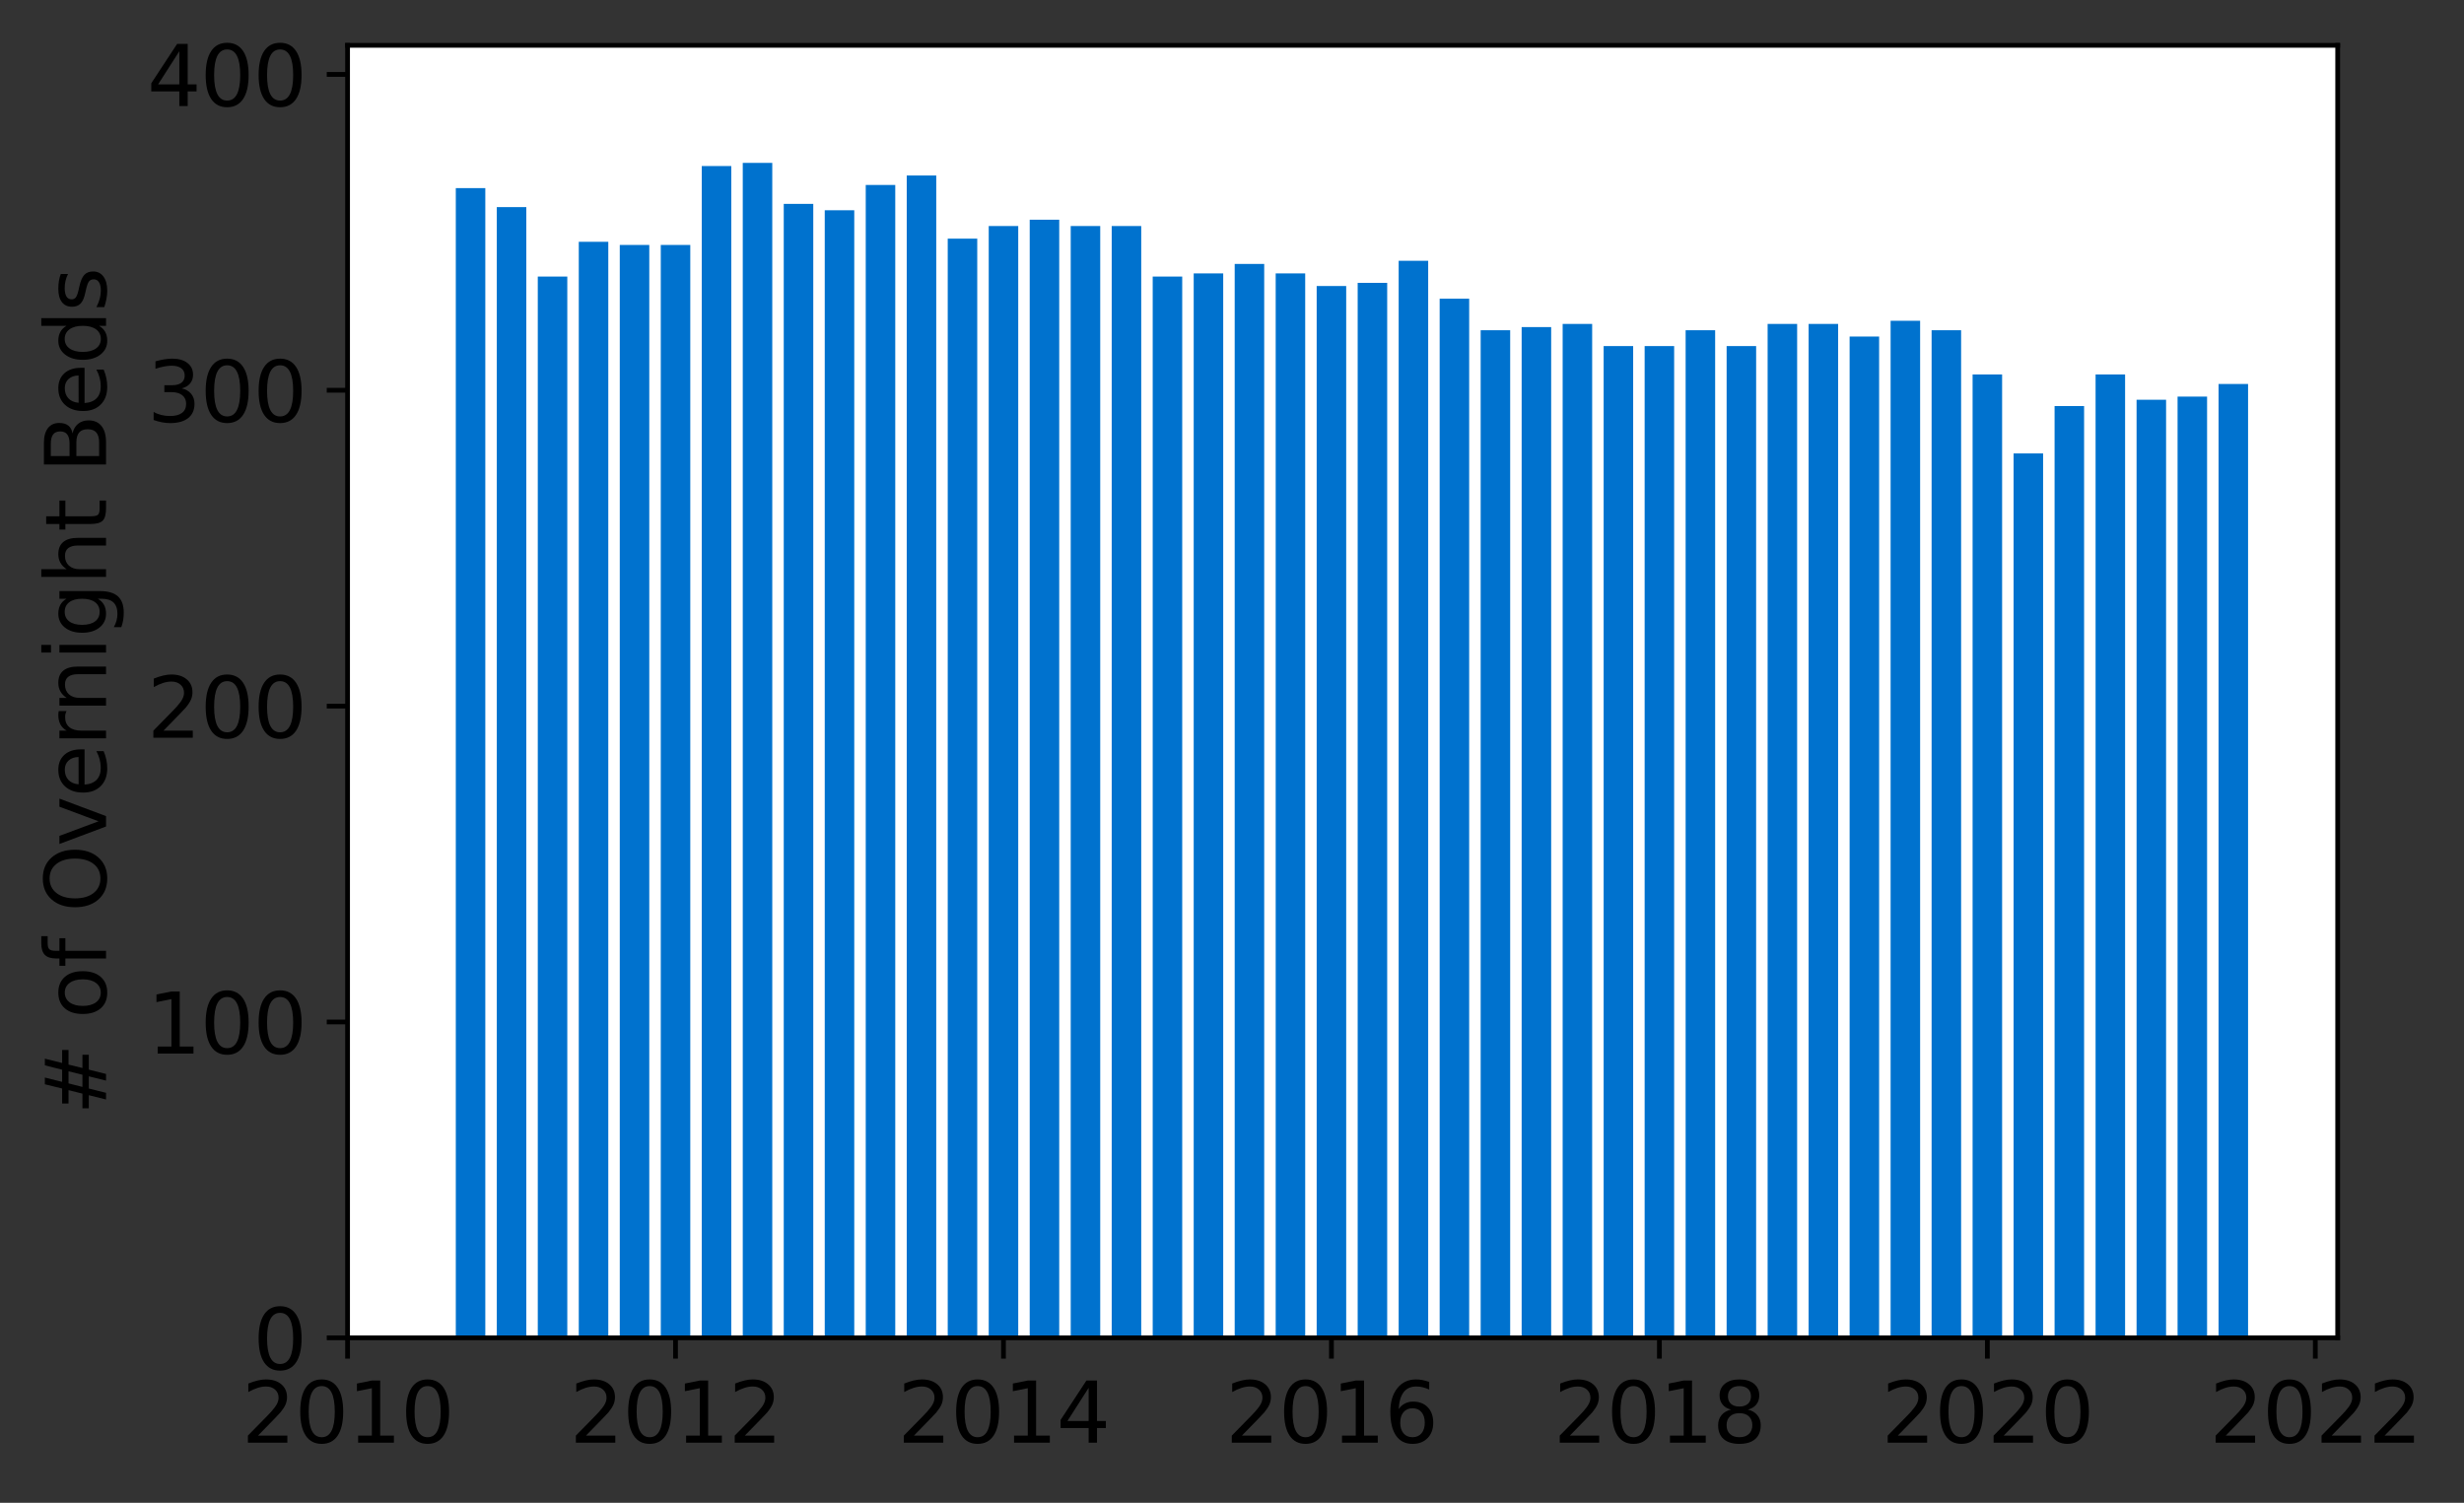 <?xml version="1.0" encoding="utf-8" standalone="no"?>
<!DOCTYPE svg PUBLIC "-//W3C//DTD SVG 1.1//EN"
  "http://www.w3.org/Graphics/SVG/1.1/DTD/svg11.dtd">
<svg height="252.82pt" version="1.1" viewBox="0 0 414.521 252.82" width="414.521pt" xmlns="http://www.w3.org/2000/svg" xmlns:xlink="http://www.w3.org/1999/xlink">
 <rect x="0" y="0" width="414.521" height="252.82" fill="#333333" stroke="none"/>
 <defs>
  <style type="text/css">*{stroke-linecap:butt;stroke-linejoin:round;}</style>
 </defs>
 <g id="figure_1">
  <g id="patch_1">
   <path d="M 0 252.82 
L 414.521 252.82 
L 414.521 0 
L 0 0 
z
" style="fill:none;"/>
  </g>
  <g id="axes_1">
   <g id="patch_2">
    <path d="M 58.472 225.07 
L 393.272 225.07 
L 393.272 7.63 
L 58.472 7.63 
z
" style="fill:#ffffff;"/>
   </g>
   <g id="patch_3">
    <path clip-path="url(#pf2bacbaa76)" d="M 373.23 225.07 
L 378.196 225.07 
L 378.196 64.594 
L 373.23 64.594 
z
" style="fill:#0072ce;"/>
   </g>
   <g id="patch_4">
    <path clip-path="url(#pf2bacbaa76)" d="M 366.334 225.07 
L 371.299 225.07 
L 371.299 66.719 
L 366.334 66.719 
z
" style="fill:#0072ce;"/>
   </g>
   <g id="patch_5">
    <path clip-path="url(#pf2bacbaa76)" d="M 359.437 225.07 
L 364.403 225.07 
L 364.403 67.251 
L 359.437 67.251 
z
" style="fill:#0072ce;"/>
   </g>
   <g id="patch_6">
    <path clip-path="url(#pf2bacbaa76)" d="M 352.541 225.07 
L 357.506 225.07 
L 357.506 63 
L 352.541 63 
z
" style="fill:#0072ce;"/>
   </g>
   <g id="patch_7">
    <path clip-path="url(#pf2bacbaa76)" d="M 345.644 225.07 
L 350.61 225.07 
L 350.61 68.314 
L 345.644 68.314 
z
" style="fill:#0072ce;"/>
   </g>
   <g id="patch_8">
    <path clip-path="url(#pf2bacbaa76)" d="M 338.748 225.07 
L 343.713 225.07 
L 343.713 76.284 
L 338.748 76.284 
z
" style="fill:#0072ce;"/>
   </g>
   <g id="patch_9">
    <path clip-path="url(#pf2bacbaa76)" d="M 331.851 225.07 
L 336.817 225.07 
L 336.817 63 
L 331.851 63 
z
" style="fill:#0072ce;"/>
   </g>
   <g id="patch_10">
    <path clip-path="url(#pf2bacbaa76)" d="M 324.955 225.07 
L 329.92 225.07 
L 329.92 55.561 
L 324.955 55.561 
z
" style="fill:#0072ce;"/>
   </g>
   <g id="patch_11">
    <path clip-path="url(#pf2bacbaa76)" d="M 318.058 225.07 
L 323.024 225.07 
L 323.024 53.966 
L 318.058 53.966 
z
" style="fill:#0072ce;"/>
   </g>
   <g id="patch_12">
    <path clip-path="url(#pf2bacbaa76)" d="M 311.162 225.07 
L 316.127 225.07 
L 316.127 56.623 
L 311.162 56.623 
z
" style="fill:#0072ce;"/>
   </g>
   <g id="patch_13">
    <path clip-path="url(#pf2bacbaa76)" d="M 304.265 225.07 
L 309.23 225.07 
L 309.23 54.498 
L 304.265 54.498 
z
" style="fill:#0072ce;"/>
   </g>
   <g id="patch_14">
    <path clip-path="url(#pf2bacbaa76)" d="M 297.368 225.07 
L 302.334 225.07 
L 302.334 54.498 
L 297.368 54.498 
z
" style="fill:#0072ce;"/>
   </g>
   <g id="patch_15">
    <path clip-path="url(#pf2bacbaa76)" d="M 290.472 225.07 
L 295.437 225.07 
L 295.437 58.217 
L 290.472 58.217 
z
" style="fill:#0072ce;"/>
   </g>
   <g id="patch_16">
    <path clip-path="url(#pf2bacbaa76)" d="M 283.575 225.07 
L 288.541 225.07 
L 288.541 55.561 
L 283.575 55.561 
z
" style="fill:#0072ce;"/>
   </g>
   <g id="patch_17">
    <path clip-path="url(#pf2bacbaa76)" d="M 276.679 225.07 
L 281.644 225.07 
L 281.644 58.217 
L 276.679 58.217 
z
" style="fill:#0072ce;"/>
   </g>
   <g id="patch_18">
    <path clip-path="url(#pf2bacbaa76)" d="M 269.782 225.07 
L 274.748 225.07 
L 274.748 58.217 
L 269.782 58.217 
z
" style="fill:#0072ce;"/>
   </g>
   <g id="patch_19">
    <path clip-path="url(#pf2bacbaa76)" d="M 262.886 225.07 
L 267.851 225.07 
L 267.851 54.498 
L 262.886 54.498 
z
" style="fill:#0072ce;"/>
   </g>
   <g id="patch_20">
    <path clip-path="url(#pf2bacbaa76)" d="M 255.989 225.07 
L 260.955 225.07 
L 260.955 55.029 
L 255.989 55.029 
z
" style="fill:#0072ce;"/>
   </g>
   <g id="patch_21">
    <path clip-path="url(#pf2bacbaa76)" d="M 249.093 225.07 
L 254.058 225.07 
L 254.058 55.561 
L 249.093 55.561 
z
" style="fill:#0072ce;"/>
   </g>
   <g id="patch_22">
    <path clip-path="url(#pf2bacbaa76)" d="M 242.196 225.07 
L 247.162 225.07 
L 247.162 50.247 
L 242.196 50.247 
z
" style="fill:#0072ce;"/>
   </g>
   <g id="patch_23">
    <path clip-path="url(#pf2bacbaa76)" d="M 235.299 225.07 
L 240.265 225.07 
L 240.265 43.87 
L 235.299 43.87 
z
" style="fill:#0072ce;"/>
   </g>
   <g id="patch_24">
    <path clip-path="url(#pf2bacbaa76)" d="M 228.403 225.07 
L 233.368 225.07 
L 233.368 47.59 
L 228.403 47.59 
z
" style="fill:#0072ce;"/>
   </g>
   <g id="patch_25">
    <path clip-path="url(#pf2bacbaa76)" d="M 221.506 225.07 
L 226.472 225.07 
L 226.472 48.121 
L 221.506 48.121 
z
" style="fill:#0072ce;"/>
   </g>
   <g id="patch_26">
    <path clip-path="url(#pf2bacbaa76)" d="M 214.61 225.07 
L 219.575 225.07 
L 219.575 45.996 
L 214.61 45.996 
z
" style="fill:#0072ce;"/>
   </g>
   <g id="patch_27">
    <path clip-path="url(#pf2bacbaa76)" d="M 207.713 225.07 
L 212.679 225.07 
L 212.679 44.402 
L 207.713 44.402 
z
" style="fill:#0072ce;"/>
   </g>
   <g id="patch_28">
    <path clip-path="url(#pf2bacbaa76)" d="M 200.817 225.07 
L 205.782 225.07 
L 205.782 45.996 
L 200.817 45.996 
z
" style="fill:#0072ce;"/>
   </g>
   <g id="patch_29">
    <path clip-path="url(#pf2bacbaa76)" d="M 193.92 225.07 
L 198.886 225.07 
L 198.886 46.527 
L 193.92 46.527 
z
" style="fill:#0072ce;"/>
   </g>
   <g id="patch_30">
    <path clip-path="url(#pf2bacbaa76)" d="M 187.024 225.07 
L 191.989 225.07 
L 191.989 38.025 
L 187.024 38.025 
z
" style="fill:#0072ce;"/>
   </g>
   <g id="patch_31">
    <path clip-path="url(#pf2bacbaa76)" d="M 180.127 225.07 
L 185.093 225.07 
L 185.093 38.025 
L 180.127 38.025 
z
" style="fill:#0072ce;"/>
   </g>
   <g id="patch_32">
    <path clip-path="url(#pf2bacbaa76)" d="M 173.23 225.07 
L 178.196 225.07 
L 178.196 36.962 
L 173.23 36.962 
z
" style="fill:#0072ce;"/>
   </g>
   <g id="patch_33">
    <path clip-path="url(#pf2bacbaa76)" d="M 166.334 225.07 
L 171.299 225.07 
L 171.299 38.025 
L 166.334 38.025 
z
" style="fill:#0072ce;"/>
   </g>
   <g id="patch_34">
    <path clip-path="url(#pf2bacbaa76)" d="M 159.437 225.07 
L 164.403 225.07 
L 164.403 40.151 
L 159.437 40.151 
z
" style="fill:#0072ce;"/>
   </g>
   <g id="patch_35">
    <path clip-path="url(#pf2bacbaa76)" d="M 152.541 225.07 
L 157.506 225.07 
L 157.506 29.523 
L 152.541 29.523 
z
" style="fill:#0072ce;"/>
   </g>
   <g id="patch_36">
    <path clip-path="url(#pf2bacbaa76)" d="M 145.644 225.07 
L 150.61 225.07 
L 150.61 31.117 
L 145.644 31.117 
z
" style="fill:#0072ce;"/>
   </g>
   <g id="patch_37">
    <path clip-path="url(#pf2bacbaa76)" d="M 138.748 225.07 
L 143.713 225.07 
L 143.713 35.368 
L 138.748 35.368 
z
" style="fill:#0072ce;"/>
   </g>
   <g id="patch_38">
    <path clip-path="url(#pf2bacbaa76)" d="M 131.851 225.07 
L 136.817 225.07 
L 136.817 34.305 
L 131.851 34.305 
z
" style="fill:#0072ce;"/>
   </g>
   <g id="patch_39">
    <path clip-path="url(#pf2bacbaa76)" d="M 124.955 225.07 
L 129.92 225.07 
L 129.92 27.397 
L 124.955 27.397 
z
" style="fill:#0072ce;"/>
   </g>
   <g id="patch_40">
    <path clip-path="url(#pf2bacbaa76)" d="M 118.058 225.07 
L 123.024 225.07 
L 123.024 27.929 
L 118.058 27.929 
z
" style="fill:#0072ce;"/>
   </g>
   <g id="patch_41">
    <path clip-path="url(#pf2bacbaa76)" d="M 111.162 225.07 
L 116.127 225.07 
L 116.127 41.213 
L 111.162 41.213 
z
" style="fill:#0072ce;"/>
   </g>
   <g id="patch_42">
    <path clip-path="url(#pf2bacbaa76)" d="M 104.265 225.07 
L 109.23 225.07 
L 109.23 41.213 
L 104.265 41.213 
z
" style="fill:#0072ce;"/>
   </g>
   <g id="patch_43">
    <path clip-path="url(#pf2bacbaa76)" d="M 97.368 225.07 
L 102.334 225.07 
L 102.334 40.682 
L 97.368 40.682 
z
" style="fill:#0072ce;"/>
   </g>
   <g id="patch_44">
    <path clip-path="url(#pf2bacbaa76)" d="M 90.472 225.07 
L 95.437 225.07 
L 95.437 46.527 
L 90.472 46.527 
z
" style="fill:#0072ce;"/>
   </g>
   <g id="patch_45">
    <path clip-path="url(#pf2bacbaa76)" d="M 83.575 225.07 
L 88.541 225.07 
L 88.541 34.837 
L 83.575 34.837 
z
" style="fill:#0072ce;"/>
   </g>
   <g id="patch_46">
    <path clip-path="url(#pf2bacbaa76)" d="M 76.679 225.07 
L 81.644 225.07 
L 81.644 31.649 
L 76.679 31.649 
z
" style="fill:#0072ce;"/>
   </g>
   <g id="matplotlib.axis_1">
    <g id="xtick_1">
     <g id="line2d_1">
      <defs>
       <path d="M 0 0 
L 0 3.5 
" id="mfbda4be857" style="stroke:#000000;stroke-width:0.8;"/>
      </defs>
      <g>
       <use style="stroke:#000000;stroke-width:0.8;" x="58.472" xlink:href="#mfbda4be857" y="225.07"/>
      </g>
     </g>
     <g id="text_1">
      <!-- 2010 -->
      <g transform="translate(40.657 242.708)scale(0.14 -0.14)">
       <defs>
        <path d="M 1228 531 
L 3431 531 
L 3431 0 
L 469 0 
L 469 531 
Q 828 903 1448 1529 
Q 2069 2156 2228 2338 
Q 2531 2678 2651 2914 
Q 2772 3150 2772 3378 
Q 2772 3750 2511 3984 
Q 2250 4219 1831 4219 
Q 1534 4219 1204 4116 
Q 875 4013 500 3803 
L 500 4441 
Q 881 4594 1212 4672 
Q 1544 4750 1819 4750 
Q 2544 4750 2975 4387 
Q 3406 4025 3406 3419 
Q 3406 3131 3298 2873 
Q 3191 2616 2906 2266 
Q 2828 2175 2409 1742 
Q 1991 1309 1228 531 
z
" id="DejaVuSans-32" transform="scale(0.016)"/>
        <path d="M 2034 4250 
Q 1547 4250 1301 3770 
Q 1056 3291 1056 2328 
Q 1056 1369 1301 889 
Q 1547 409 2034 409 
Q 2525 409 2770 889 
Q 3016 1369 3016 2328 
Q 3016 3291 2770 3770 
Q 2525 4250 2034 4250 
z
M 2034 4750 
Q 2819 4750 3233 4129 
Q 3647 3509 3647 2328 
Q 3647 1150 3233 529 
Q 2819 -91 2034 -91 
Q 1250 -91 836 529 
Q 422 1150 422 2328 
Q 422 3509 836 4129 
Q 1250 4750 2034 4750 
z
" id="DejaVuSans-30" transform="scale(0.016)"/>
        <path d="M 794 531 
L 1825 531 
L 1825 4091 
L 703 3866 
L 703 4441 
L 1819 4666 
L 2450 4666 
L 2450 531 
L 3481 531 
L 3481 0 
L 794 0 
L 794 531 
z
" id="DejaVuSans-31" transform="scale(0.016)"/>
       </defs>
       <use xlink:href="#DejaVuSans-32"/>
       <use x="63.623" xlink:href="#DejaVuSans-30"/>
       <use x="127.246" xlink:href="#DejaVuSans-31"/>
       <use x="190.869" xlink:href="#DejaVuSans-30"/>
      </g>
     </g>
    </g>
    <g id="xtick_2">
     <g id="line2d_2">
      <g>
       <use style="stroke:#000000;stroke-width:0.8;" x="113.644" xlink:href="#mfbda4be857" y="225.07"/>
      </g>
     </g>
     <g id="text_2">
      <!-- 2012 -->
      <g transform="translate(95.829 242.708)scale(0.14 -0.14)">
       <use xlink:href="#DejaVuSans-32"/>
       <use x="63.623" xlink:href="#DejaVuSans-30"/>
       <use x="127.246" xlink:href="#DejaVuSans-31"/>
       <use x="190.869" xlink:href="#DejaVuSans-32"/>
      </g>
     </g>
    </g>
    <g id="xtick_3">
     <g id="line2d_3">
      <g>
       <use style="stroke:#000000;stroke-width:0.8;" x="168.817" xlink:href="#mfbda4be857" y="225.07"/>
      </g>
     </g>
     <g id="text_3">
      <!-- 2014 -->
      <g transform="translate(151.002 242.708)scale(0.14 -0.14)">
       <defs>
        <path d="M 2419 4116 
L 825 1625 
L 2419 1625 
L 2419 4116 
z
M 2253 4666 
L 3047 4666 
L 3047 1625 
L 3713 1625 
L 3713 1100 
L 3047 1100 
L 3047 0 
L 2419 0 
L 2419 1100 
L 313 1100 
L 313 1709 
L 2253 4666 
z
" id="DejaVuSans-34" transform="scale(0.016)"/>
       </defs>
       <use xlink:href="#DejaVuSans-32"/>
       <use x="63.623" xlink:href="#DejaVuSans-30"/>
       <use x="127.246" xlink:href="#DejaVuSans-31"/>
       <use x="190.869" xlink:href="#DejaVuSans-34"/>
      </g>
     </g>
    </g>
    <g id="xtick_4">
     <g id="line2d_4">
      <g>
       <use style="stroke:#000000;stroke-width:0.8;" x="223.989" xlink:href="#mfbda4be857" y="225.07"/>
      </g>
     </g>
     <g id="text_4">
      <!-- 2016 -->
      <g transform="translate(206.174 242.708)scale(0.14 -0.14)">
       <defs>
        <path d="M 2113 2584 
Q 1688 2584 1439 2293 
Q 1191 2003 1191 1497 
Q 1191 994 1439 701 
Q 1688 409 2113 409 
Q 2538 409 2786 701 
Q 3034 994 3034 1497 
Q 3034 2003 2786 2293 
Q 2538 2584 2113 2584 
z
M 3366 4563 
L 3366 3988 
Q 3128 4100 2886 4159 
Q 2644 4219 2406 4219 
Q 1781 4219 1451 3797 
Q 1122 3375 1075 2522 
Q 1259 2794 1537 2939 
Q 1816 3084 2150 3084 
Q 2853 3084 3261 2657 
Q 3669 2231 3669 1497 
Q 3669 778 3244 343 
Q 2819 -91 2113 -91 
Q 1303 -91 875 529 
Q 447 1150 447 2328 
Q 447 3434 972 4092 
Q 1497 4750 2381 4750 
Q 2619 4750 2861 4703 
Q 3103 4656 3366 4563 
z
" id="DejaVuSans-36" transform="scale(0.016)"/>
       </defs>
       <use xlink:href="#DejaVuSans-32"/>
       <use x="63.623" xlink:href="#DejaVuSans-30"/>
       <use x="127.246" xlink:href="#DejaVuSans-31"/>
       <use x="190.869" xlink:href="#DejaVuSans-36"/>
      </g>
     </g>
    </g>
    <g id="xtick_5">
     <g id="line2d_5">
      <g>
       <use style="stroke:#000000;stroke-width:0.8;" x="279.162" xlink:href="#mfbda4be857" y="225.07"/>
      </g>
     </g>
     <g id="text_5">
      <!-- 2018 -->
      <g transform="translate(261.347 242.708)scale(0.14 -0.14)">
       <defs>
        <path d="M 2034 2216 
Q 1584 2216 1326 1975 
Q 1069 1734 1069 1313 
Q 1069 891 1326 650 
Q 1584 409 2034 409 
Q 2484 409 2743 651 
Q 3003 894 3003 1313 
Q 3003 1734 2745 1975 
Q 2488 2216 2034 2216 
z
M 1403 2484 
Q 997 2584 770 2862 
Q 544 3141 544 3541 
Q 544 4100 942 4425 
Q 1341 4750 2034 4750 
Q 2731 4750 3128 4425 
Q 3525 4100 3525 3541 
Q 3525 3141 3298 2862 
Q 3072 2584 2669 2484 
Q 3125 2378 3379 2068 
Q 3634 1759 3634 1313 
Q 3634 634 3220 271 
Q 2806 -91 2034 -91 
Q 1263 -91 848 271 
Q 434 634 434 1313 
Q 434 1759 690 2068 
Q 947 2378 1403 2484 
z
M 1172 3481 
Q 1172 3119 1398 2916 
Q 1625 2713 2034 2713 
Q 2441 2713 2670 2916 
Q 2900 3119 2900 3481 
Q 2900 3844 2670 4047 
Q 2441 4250 2034 4250 
Q 1625 4250 1398 4047 
Q 1172 3844 1172 3481 
z
" id="DejaVuSans-38" transform="scale(0.016)"/>
       </defs>
       <use xlink:href="#DejaVuSans-32"/>
       <use x="63.623" xlink:href="#DejaVuSans-30"/>
       <use x="127.246" xlink:href="#DejaVuSans-31"/>
       <use x="190.869" xlink:href="#DejaVuSans-38"/>
      </g>
     </g>
    </g>
    <g id="xtick_6">
     <g id="line2d_6">
      <g>
       <use style="stroke:#000000;stroke-width:0.8;" x="334.334" xlink:href="#mfbda4be857" y="225.07"/>
      </g>
     </g>
     <g id="text_6">
      <!-- 2020 -->
      <g transform="translate(316.519 242.708)scale(0.14 -0.14)">
       <use xlink:href="#DejaVuSans-32"/>
       <use x="63.623" xlink:href="#DejaVuSans-30"/>
       <use x="127.246" xlink:href="#DejaVuSans-32"/>
       <use x="190.869" xlink:href="#DejaVuSans-30"/>
      </g>
     </g>
    </g>
    <g id="xtick_7">
     <g id="line2d_7">
      <g>
       <use style="stroke:#000000;stroke-width:0.8;" x="389.506" xlink:href="#mfbda4be857" y="225.07"/>
      </g>
     </g>
     <g id="text_7">
      <!-- 2022 -->
      <g transform="translate(371.691 242.708)scale(0.14 -0.14)">
       <use xlink:href="#DejaVuSans-32"/>
       <use x="63.623" xlink:href="#DejaVuSans-30"/>
       <use x="127.246" xlink:href="#DejaVuSans-32"/>
       <use x="190.869" xlink:href="#DejaVuSans-32"/>
      </g>
     </g>
    </g>
   </g>
   <g id="matplotlib.axis_2">
    <g id="ytick_1">
     <g id="line2d_8">
      <defs>
       <path d="M 0 0 
L -3.5 0 
" id="macb4e9b895" style="stroke:#000000;stroke-width:0.8;"/>
      </defs>
      <g>
       <use style="stroke:#000000;stroke-width:0.8;" x="58.472" xlink:href="#macb4e9b895" y="225.07"/>
      </g>
     </g>
     <g id="text_8">
      <!-- 0 -->
      <g transform="translate(42.564 230.389)scale(0.14 -0.14)">
       <use xlink:href="#DejaVuSans-30"/>
      </g>
     </g>
    </g>
    <g id="ytick_2">
     <g id="line2d_9">
      <g>
       <use style="stroke:#000000;stroke-width:0.8;" x="58.472" xlink:href="#macb4e9b895" y="171.932"/>
      </g>
     </g>
     <g id="text_9">
      <!-- 100 -->
      <g transform="translate(24.749 177.251)scale(0.14 -0.14)">
       <use xlink:href="#DejaVuSans-31"/>
       <use x="63.623" xlink:href="#DejaVuSans-30"/>
       <use x="127.246" xlink:href="#DejaVuSans-30"/>
      </g>
     </g>
    </g>
    <g id="ytick_3">
     <g id="line2d_10">
      <g>
       <use style="stroke:#000000;stroke-width:0.8;" x="58.472" xlink:href="#macb4e9b895" y="118.795"/>
      </g>
     </g>
     <g id="text_10">
      <!-- 200 -->
      <g transform="translate(24.749 124.113)scale(0.14 -0.14)">
       <use xlink:href="#DejaVuSans-32"/>
       <use x="63.623" xlink:href="#DejaVuSans-30"/>
       <use x="127.246" xlink:href="#DejaVuSans-30"/>
      </g>
     </g>
    </g>
    <g id="ytick_4">
     <g id="line2d_11">
      <g>
       <use style="stroke:#000000;stroke-width:0.8;" x="58.472" xlink:href="#macb4e9b895" y="65.657"/>
      </g>
     </g>
     <g id="text_11">
      <!-- 300 -->
      <g transform="translate(24.749 70.976)scale(0.14 -0.14)">
       <defs>
        <path d="M 2597 2516 
Q 3050 2419 3304 2112 
Q 3559 1806 3559 1356 
Q 3559 666 3084 287 
Q 2609 -91 1734 -91 
Q 1441 -91 1130 -33 
Q 819 25 488 141 
L 488 750 
Q 750 597 1062 519 
Q 1375 441 1716 441 
Q 2309 441 2620 675 
Q 2931 909 2931 1356 
Q 2931 1769 2642 2001 
Q 2353 2234 1838 2234 
L 1294 2234 
L 1294 2753 
L 1863 2753 
Q 2328 2753 2575 2939 
Q 2822 3125 2822 3475 
Q 2822 3834 2567 4026 
Q 2313 4219 1838 4219 
Q 1578 4219 1281 4162 
Q 984 4106 628 3988 
L 628 4550 
Q 988 4650 1302 4700 
Q 1616 4750 1894 4750 
Q 2613 4750 3031 4423 
Q 3450 4097 3450 3541 
Q 3450 3153 3228 2886 
Q 3006 2619 2597 2516 
z
" id="DejaVuSans-33" transform="scale(0.016)"/>
       </defs>
       <use xlink:href="#DejaVuSans-33"/>
       <use x="63.623" xlink:href="#DejaVuSans-30"/>
       <use x="127.246" xlink:href="#DejaVuSans-30"/>
      </g>
     </g>
    </g>
    <g id="ytick_5">
     <g id="line2d_12">
      <g>
       <use style="stroke:#000000;stroke-width:0.8;" x="58.472" xlink:href="#macb4e9b895" y="12.519"/>
      </g>
     </g>
     <g id="text_12">
      <!-- 400 -->
      <g transform="translate(24.749 17.838)scale(0.14 -0.14)">
       <use xlink:href="#DejaVuSans-34"/>
       <use x="63.623" xlink:href="#DejaVuSans-30"/>
       <use x="127.246" xlink:href="#DejaVuSans-30"/>
      </g>
     </g>
    </g>
    <g id="text_13">
     <!-- # of Overnight Beds -->
     <g transform="translate(17.838 187.559)rotate(-90)scale(0.14 -0.14)">
      <defs>
       <path d="M 3272 2816 
L 2363 2816 
L 2100 1772 
L 3016 1772 
L 3272 2816 
z
M 2803 4594 
L 2478 3297 
L 3391 3297 
L 3719 4594 
L 4219 4594 
L 3897 3297 
L 4872 3297 
L 4872 2816 
L 3775 2816 
L 3519 1772 
L 4513 1772 
L 4513 1294 
L 3397 1294 
L 3072 0 
L 2572 0 
L 2894 1294 
L 1978 1294 
L 1656 0 
L 1153 0 
L 1478 1294 
L 494 1294 
L 494 1772 
L 1594 1772 
L 1856 2816 
L 850 2816 
L 850 3297 
L 1978 3297 
L 2297 4594 
L 2803 4594 
z
" id="DejaVuSans-23" transform="scale(0.016)"/>
       <path id="DejaVuSans-20" transform="scale(0.016)"/>
       <path d="M 1959 3097 
Q 1497 3097 1228 2736 
Q 959 2375 959 1747 
Q 959 1119 1226 758 
Q 1494 397 1959 397 
Q 2419 397 2687 759 
Q 2956 1122 2956 1747 
Q 2956 2369 2687 2733 
Q 2419 3097 1959 3097 
z
M 1959 3584 
Q 2709 3584 3137 3096 
Q 3566 2609 3566 1747 
Q 3566 888 3137 398 
Q 2709 -91 1959 -91 
Q 1206 -91 779 398 
Q 353 888 353 1747 
Q 353 2609 779 3096 
Q 1206 3584 1959 3584 
z
" id="DejaVuSans-6f" transform="scale(0.016)"/>
       <path d="M 2375 4863 
L 2375 4384 
L 1825 4384 
Q 1516 4384 1395 4259 
Q 1275 4134 1275 3809 
L 1275 3500 
L 2222 3500 
L 2222 3053 
L 1275 3053 
L 1275 0 
L 697 0 
L 697 3053 
L 147 3053 
L 147 3500 
L 697 3500 
L 697 3744 
Q 697 4328 969 4595 
Q 1241 4863 1831 4863 
L 2375 4863 
z
" id="DejaVuSans-66" transform="scale(0.016)"/>
       <path d="M 2522 4238 
Q 1834 4238 1429 3725 
Q 1025 3213 1025 2328 
Q 1025 1447 1429 934 
Q 1834 422 2522 422 
Q 3209 422 3611 934 
Q 4013 1447 4013 2328 
Q 4013 3213 3611 3725 
Q 3209 4238 2522 4238 
z
M 2522 4750 
Q 3503 4750 4090 4092 
Q 4678 3434 4678 2328 
Q 4678 1225 4090 567 
Q 3503 -91 2522 -91 
Q 1538 -91 948 565 
Q 359 1222 359 2328 
Q 359 3434 948 4092 
Q 1538 4750 2522 4750 
z
" id="DejaVuSans-4f" transform="scale(0.016)"/>
       <path d="M 191 3500 
L 800 3500 
L 1894 563 
L 2988 3500 
L 3597 3500 
L 2284 0 
L 1503 0 
L 191 3500 
z
" id="DejaVuSans-76" transform="scale(0.016)"/>
       <path d="M 3597 1894 
L 3597 1613 
L 953 1613 
Q 991 1019 1311 708 
Q 1631 397 2203 397 
Q 2534 397 2845 478 
Q 3156 559 3463 722 
L 3463 178 
Q 3153 47 2828 -22 
Q 2503 -91 2169 -91 
Q 1331 -91 842 396 
Q 353 884 353 1716 
Q 353 2575 817 3079 
Q 1281 3584 2069 3584 
Q 2775 3584 3186 3129 
Q 3597 2675 3597 1894 
z
M 3022 2063 
Q 3016 2534 2758 2815 
Q 2500 3097 2075 3097 
Q 1594 3097 1305 2825 
Q 1016 2553 972 2059 
L 3022 2063 
z
" id="DejaVuSans-65" transform="scale(0.016)"/>
       <path d="M 2631 2963 
Q 2534 3019 2420 3045 
Q 2306 3072 2169 3072 
Q 1681 3072 1420 2755 
Q 1159 2438 1159 1844 
L 1159 0 
L 581 0 
L 581 3500 
L 1159 3500 
L 1159 2956 
Q 1341 3275 1631 3429 
Q 1922 3584 2338 3584 
Q 2397 3584 2469 3576 
Q 2541 3569 2628 3553 
L 2631 2963 
z
" id="DejaVuSans-72" transform="scale(0.016)"/>
       <path d="M 3513 2113 
L 3513 0 
L 2938 0 
L 2938 2094 
Q 2938 2591 2744 2837 
Q 2550 3084 2163 3084 
Q 1697 3084 1428 2787 
Q 1159 2491 1159 1978 
L 1159 0 
L 581 0 
L 581 3500 
L 1159 3500 
L 1159 2956 
Q 1366 3272 1645 3428 
Q 1925 3584 2291 3584 
Q 2894 3584 3203 3211 
Q 3513 2838 3513 2113 
z
" id="DejaVuSans-6e" transform="scale(0.016)"/>
       <path d="M 603 3500 
L 1178 3500 
L 1178 0 
L 603 0 
L 603 3500 
z
M 603 4863 
L 1178 4863 
L 1178 4134 
L 603 4134 
L 603 4863 
z
" id="DejaVuSans-69" transform="scale(0.016)"/>
       <path d="M 2906 1791 
Q 2906 2416 2648 2759 
Q 2391 3103 1925 3103 
Q 1463 3103 1205 2759 
Q 947 2416 947 1791 
Q 947 1169 1205 825 
Q 1463 481 1925 481 
Q 2391 481 2648 825 
Q 2906 1169 2906 1791 
z
M 3481 434 
Q 3481 -459 3084 -895 
Q 2688 -1331 1869 -1331 
Q 1566 -1331 1297 -1286 
Q 1028 -1241 775 -1147 
L 775 -588 
Q 1028 -725 1275 -790 
Q 1522 -856 1778 -856 
Q 2344 -856 2625 -561 
Q 2906 -266 2906 331 
L 2906 616 
Q 2728 306 2450 153 
Q 2172 0 1784 0 
Q 1141 0 747 490 
Q 353 981 353 1791 
Q 353 2603 747 3093 
Q 1141 3584 1784 3584 
Q 2172 3584 2450 3431 
Q 2728 3278 2906 2969 
L 2906 3500 
L 3481 3500 
L 3481 434 
z
" id="DejaVuSans-67" transform="scale(0.016)"/>
       <path d="M 3513 2113 
L 3513 0 
L 2938 0 
L 2938 2094 
Q 2938 2591 2744 2837 
Q 2550 3084 2163 3084 
Q 1697 3084 1428 2787 
Q 1159 2491 1159 1978 
L 1159 0 
L 581 0 
L 581 4863 
L 1159 4863 
L 1159 2956 
Q 1366 3272 1645 3428 
Q 1925 3584 2291 3584 
Q 2894 3584 3203 3211 
Q 3513 2838 3513 2113 
z
" id="DejaVuSans-68" transform="scale(0.016)"/>
       <path d="M 1172 4494 
L 1172 3500 
L 2356 3500 
L 2356 3053 
L 1172 3053 
L 1172 1153 
Q 1172 725 1289 603 
Q 1406 481 1766 481 
L 2356 481 
L 2356 0 
L 1766 0 
Q 1100 0 847 248 
Q 594 497 594 1153 
L 594 3053 
L 172 3053 
L 172 3500 
L 594 3500 
L 594 4494 
L 1172 4494 
z
" id="DejaVuSans-74" transform="scale(0.016)"/>
       <path d="M 1259 2228 
L 1259 519 
L 2272 519 
Q 2781 519 3026 730 
Q 3272 941 3272 1375 
Q 3272 1813 3026 2020 
Q 2781 2228 2272 2228 
L 1259 2228 
z
M 1259 4147 
L 1259 2741 
L 2194 2741 
Q 2656 2741 2882 2914 
Q 3109 3088 3109 3444 
Q 3109 3797 2882 3972 
Q 2656 4147 2194 4147 
L 1259 4147 
z
M 628 4666 
L 2241 4666 
Q 2963 4666 3353 4366 
Q 3744 4066 3744 3513 
Q 3744 3084 3544 2831 
Q 3344 2578 2956 2516 
Q 3422 2416 3680 2098 
Q 3938 1781 3938 1306 
Q 3938 681 3513 340 
Q 3088 0 2303 0 
L 628 0 
L 628 4666 
z
" id="DejaVuSans-42" transform="scale(0.016)"/>
       <path d="M 2906 2969 
L 2906 4863 
L 3481 4863 
L 3481 0 
L 2906 0 
L 2906 525 
Q 2725 213 2448 61 
Q 2172 -91 1784 -91 
Q 1150 -91 751 415 
Q 353 922 353 1747 
Q 353 2572 751 3078 
Q 1150 3584 1784 3584 
Q 2172 3584 2448 3432 
Q 2725 3281 2906 2969 
z
M 947 1747 
Q 947 1113 1208 752 
Q 1469 391 1925 391 
Q 2381 391 2643 752 
Q 2906 1113 2906 1747 
Q 2906 2381 2643 2742 
Q 2381 3103 1925 3103 
Q 1469 3103 1208 2742 
Q 947 2381 947 1747 
z
" id="DejaVuSans-64" transform="scale(0.016)"/>
       <path d="M 2834 3397 
L 2834 2853 
Q 2591 2978 2328 3040 
Q 2066 3103 1784 3103 
Q 1356 3103 1142 2972 
Q 928 2841 928 2578 
Q 928 2378 1081 2264 
Q 1234 2150 1697 2047 
L 1894 2003 
Q 2506 1872 2764 1633 
Q 3022 1394 3022 966 
Q 3022 478 2636 193 
Q 2250 -91 1575 -91 
Q 1294 -91 989 -36 
Q 684 19 347 128 
L 347 722 
Q 666 556 975 473 
Q 1284 391 1588 391 
Q 1994 391 2212 530 
Q 2431 669 2431 922 
Q 2431 1156 2273 1281 
Q 2116 1406 1581 1522 
L 1381 1569 
Q 847 1681 609 1914 
Q 372 2147 372 2553 
Q 372 3047 722 3315 
Q 1072 3584 1716 3584 
Q 2034 3584 2315 3537 
Q 2597 3491 2834 3397 
z
" id="DejaVuSans-73" transform="scale(0.016)"/>
      </defs>
      <use xlink:href="#DejaVuSans-23"/>
      <use x="83.789" xlink:href="#DejaVuSans-20"/>
      <use x="115.576" xlink:href="#DejaVuSans-6f"/>
      <use x="176.758" xlink:href="#DejaVuSans-66"/>
      <use x="211.963" xlink:href="#DejaVuSans-20"/>
      <use x="243.75" xlink:href="#DejaVuSans-4f"/>
      <use x="322.461" xlink:href="#DejaVuSans-76"/>
      <use x="381.641" xlink:href="#DejaVuSans-65"/>
      <use x="443.164" xlink:href="#DejaVuSans-72"/>
      <use x="482.527" xlink:href="#DejaVuSans-6e"/>
      <use x="545.906" xlink:href="#DejaVuSans-69"/>
      <use x="573.689" xlink:href="#DejaVuSans-67"/>
      <use x="637.166" xlink:href="#DejaVuSans-68"/>
      <use x="700.545" xlink:href="#DejaVuSans-74"/>
      <use x="739.754" xlink:href="#DejaVuSans-20"/>
      <use x="771.541" xlink:href="#DejaVuSans-42"/>
      <use x="840.145" xlink:href="#DejaVuSans-65"/>
      <use x="901.668" xlink:href="#DejaVuSans-64"/>
      <use x="965.145" xlink:href="#DejaVuSans-73"/>
     </g>
    </g>
   </g>
   <g id="patch_47">
    <path d="M 58.472 225.07 
L 58.472 7.63 
" style="fill:none;stroke:#000000;stroke-linecap:square;stroke-linejoin:miter;stroke-width:0.8;"/>
   </g>
   <g id="patch_48">
    <path d="M 393.272 225.07 
L 393.272 7.63 
" style="fill:none;stroke:#000000;stroke-linecap:square;stroke-linejoin:miter;stroke-width:0.8;"/>
   </g>
   <g id="patch_49">
    <path d="M 58.472 225.07 
L 393.272 225.07 
" style="fill:none;stroke:#000000;stroke-linecap:square;stroke-linejoin:miter;stroke-width:0.8;"/>
   </g>
   <g id="patch_50">
    <path d="M 58.472 7.63 
L 393.272 7.63 
" style="fill:none;stroke:#000000;stroke-linecap:square;stroke-linejoin:miter;stroke-width:0.8;"/>
   </g>
  </g>
 </g>
 <defs>
  <clipPath id="pf2bacbaa76">
   <rect height="217.44" width="334.8" x="58.472" y="7.63"/>
  </clipPath>
 </defs>
</svg>
